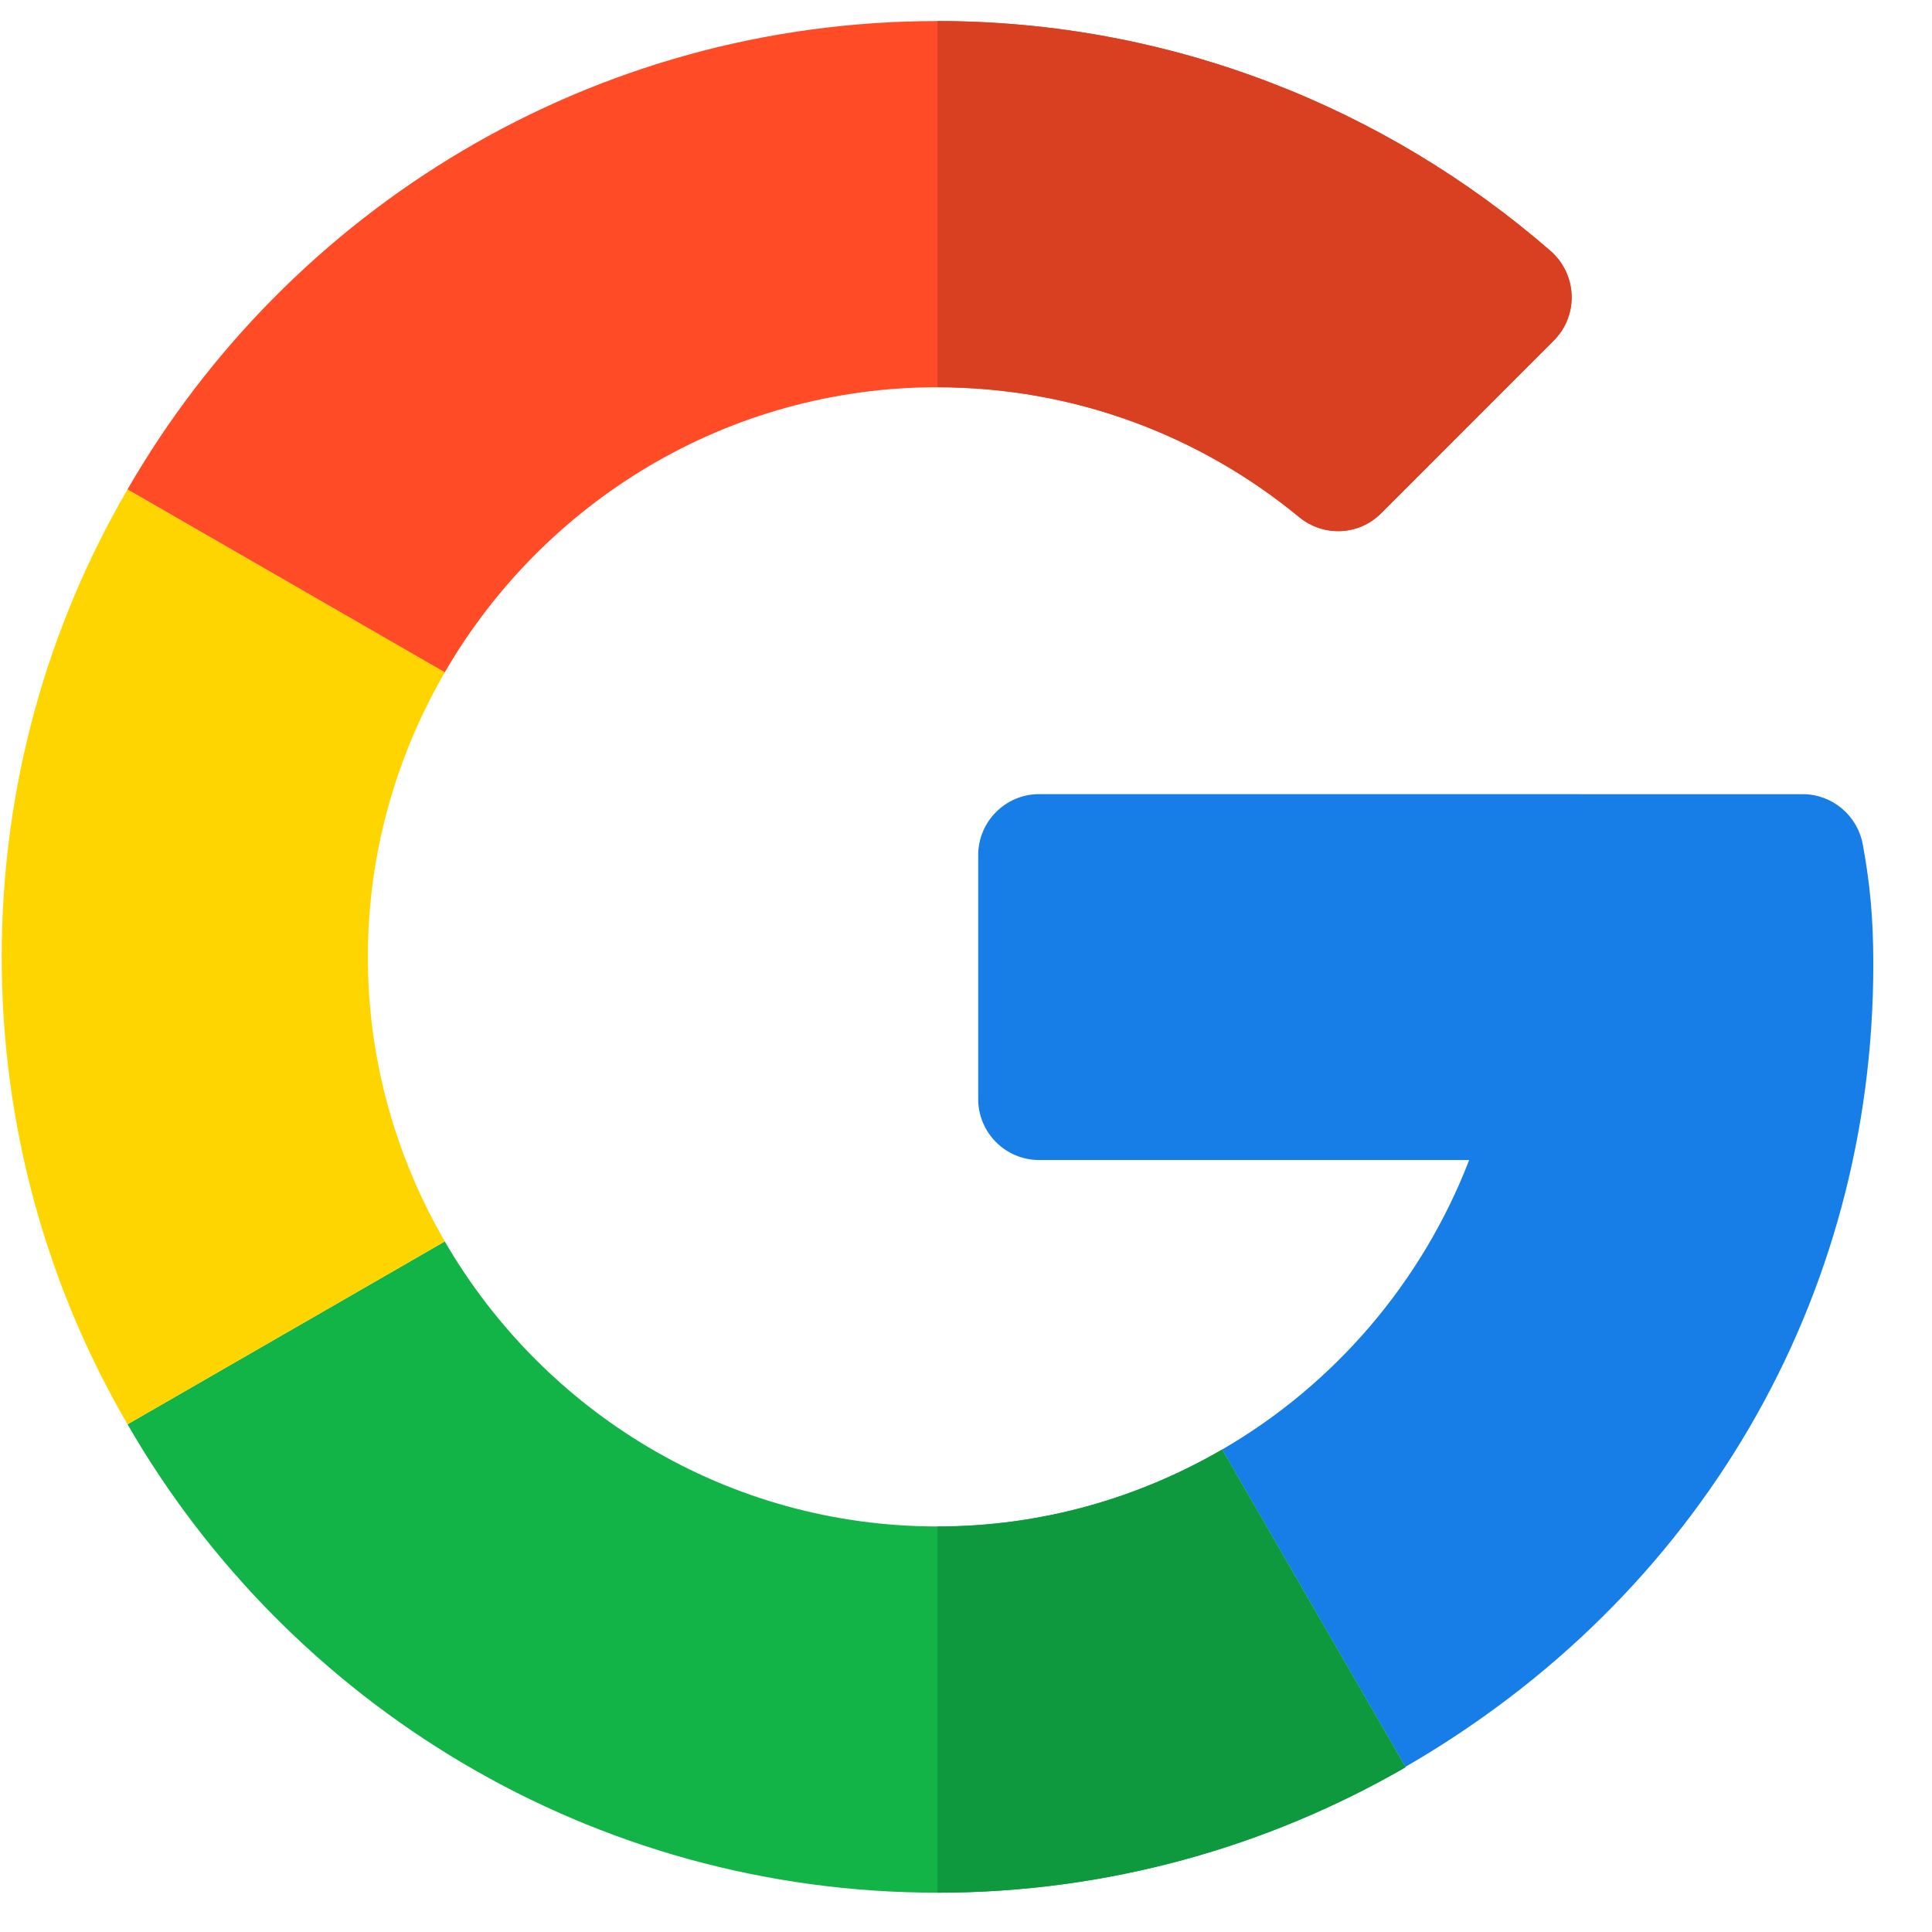 <svg width="32" height="32" viewBox="0 0 32 32" fill="none"
  xmlns="http://www.w3.org/2000/svg">
  <g clip-path="url(#clip0)">
    <path d="M29.858 13.154L17.213 13.153C16.655 13.153 16.202 13.606 16.202 14.164V18.203C16.202 18.762 16.655 19.214 17.213 19.214H24.334C23.554 21.238 22.099 22.933 20.242 24.009L23.278 29.265C28.149 26.448 31.028 21.506 31.028 15.973C31.028 15.186 30.97 14.623 30.854 13.988C30.766 13.507 30.348 13.154 29.858 13.154Z" fill="#167EE6"/>
    <path d="M15.528 25.283C12.043 25.283 9.001 23.379 7.367 20.562L2.112 23.591C4.786 28.227 9.797 31.349 15.528 31.349C18.34 31.349 20.993 30.591 23.278 29.272V29.265L20.242 24.009C18.853 24.814 17.246 25.283 15.528 25.283Z" fill="#12B347"/>
    <path d="M23.278 29.273V29.265L20.242 24.009C18.853 24.815 17.246 25.284 15.528 25.284V31.349C18.34 31.349 20.993 30.592 23.278 29.273Z" fill="#0F993E"/>
    <path d="M6.093 15.849C6.093 14.131 6.562 12.524 7.368 11.135L2.112 8.106C0.785 10.384 0.028 13.03 0.028 15.849C0.028 18.667 0.785 21.313 2.112 23.591L7.368 20.562C6.562 19.173 6.093 17.566 6.093 15.849Z" fill="#FFD500"/>
    <path d="M15.528 6.414C17.8 6.414 19.888 7.221 21.518 8.565C21.92 8.896 22.505 8.872 22.873 8.504L25.735 5.641C26.153 5.223 26.124 4.539 25.677 4.152C22.945 1.782 19.391 0.349 15.528 0.349C9.797 0.349 4.786 3.47 2.112 8.106L7.367 11.135C9.001 8.318 12.043 6.414 15.528 6.414Z" fill="#FF4B26"/>
    <path d="M21.518 8.565C21.92 8.896 22.505 8.872 22.873 8.504L25.735 5.641C26.154 5.223 26.124 4.539 25.677 4.152C22.946 1.782 19.392 0.349 15.528 0.349V6.414C17.8 6.414 19.888 7.221 21.518 8.565Z" fill="#D93F21"/>
  </g>
  <defs>
    <clipPath id="clip0">
      <rect width="31" height="31" fill="white" transform="translate(0.028 0.349)"/>
    </clipPath>
  </defs>
</svg>
